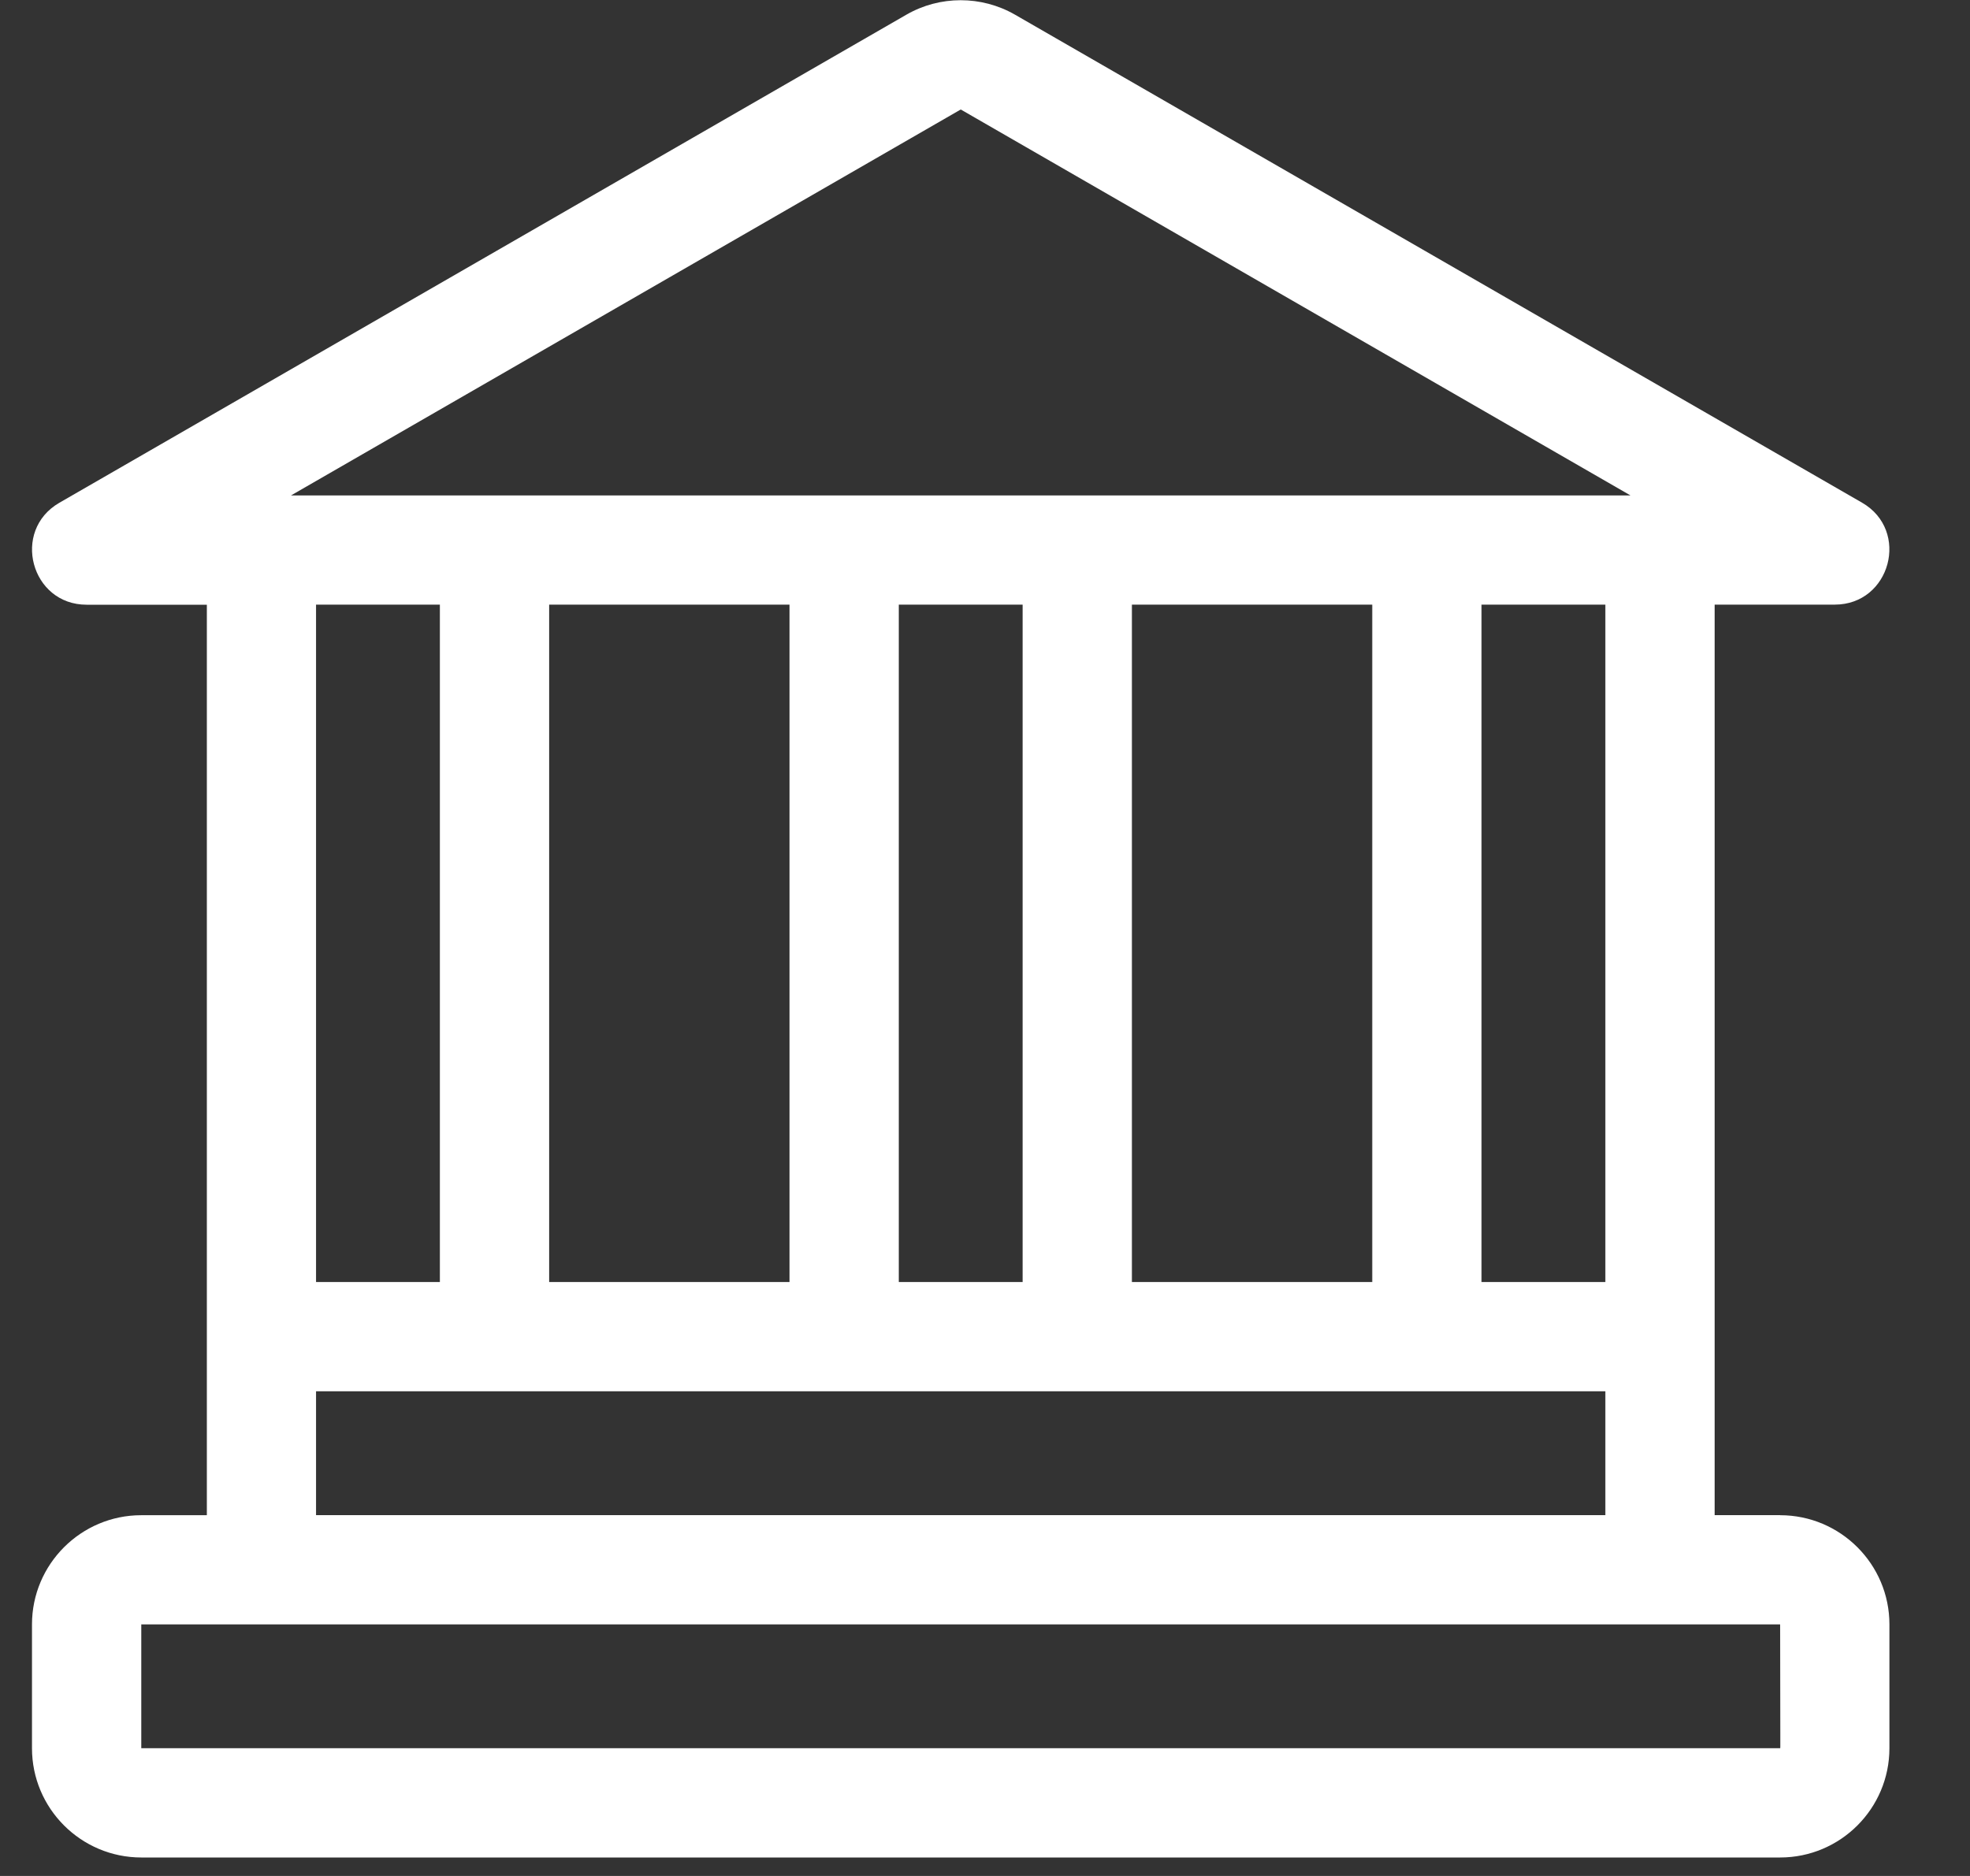 <svg xmlns="http://www.w3.org/2000/svg" width="21" height="20" viewBox="0 0 21 20">
    <rect x="0" y="0" width="21" height="20" fill="#333333" stroke="none"/>
    <g fill="none" fill-rule="evenodd">
        <g fill="#FFF" fill-rule="nonzero">
            <g>
                <g>
                    <path d="M18.976 20.153h-.698v-9.707h1.28c.595 0 .806-.79.291-1.087l-9.03-5.203c-.357-.205-.8-.205-1.156 0L.633 9.36c-.515.297-.304 1.087.29 1.087h1.282v9.707h-.7c-.641 0-1.164.522-1.164 1.164v1.32c0 .643.523 1.165 1.165 1.165h17.47c.643 0 1.165-.522 1.165-1.165v-1.32c0-.642-.522-1.164-1.165-1.164zM10.241 5.167l7.14 4.115H3.102l7.14-4.115zm6.872 13.666v1.32H3.369v-1.32h13.744zM3.369 17.668v-7.222h1.32v7.222H3.37zm2.485 0v-7.222h2.562v7.222H5.854zm3.727 0v-7.222h1.32v7.222h-1.32zm2.485 0v-7.222h2.562v7.222h-2.562zm3.727 0v-7.222h1.32v7.222h-1.32zm3.183 4.97H1.506v-1.32h17.47c.001 1.349.004 1.32 0 1.32z" transform="translate(-34 -160) translate(-.659 .002) translate(34.659 155.998)"/>
                </g>
            </g>
        </g>
    </g>
</svg>
